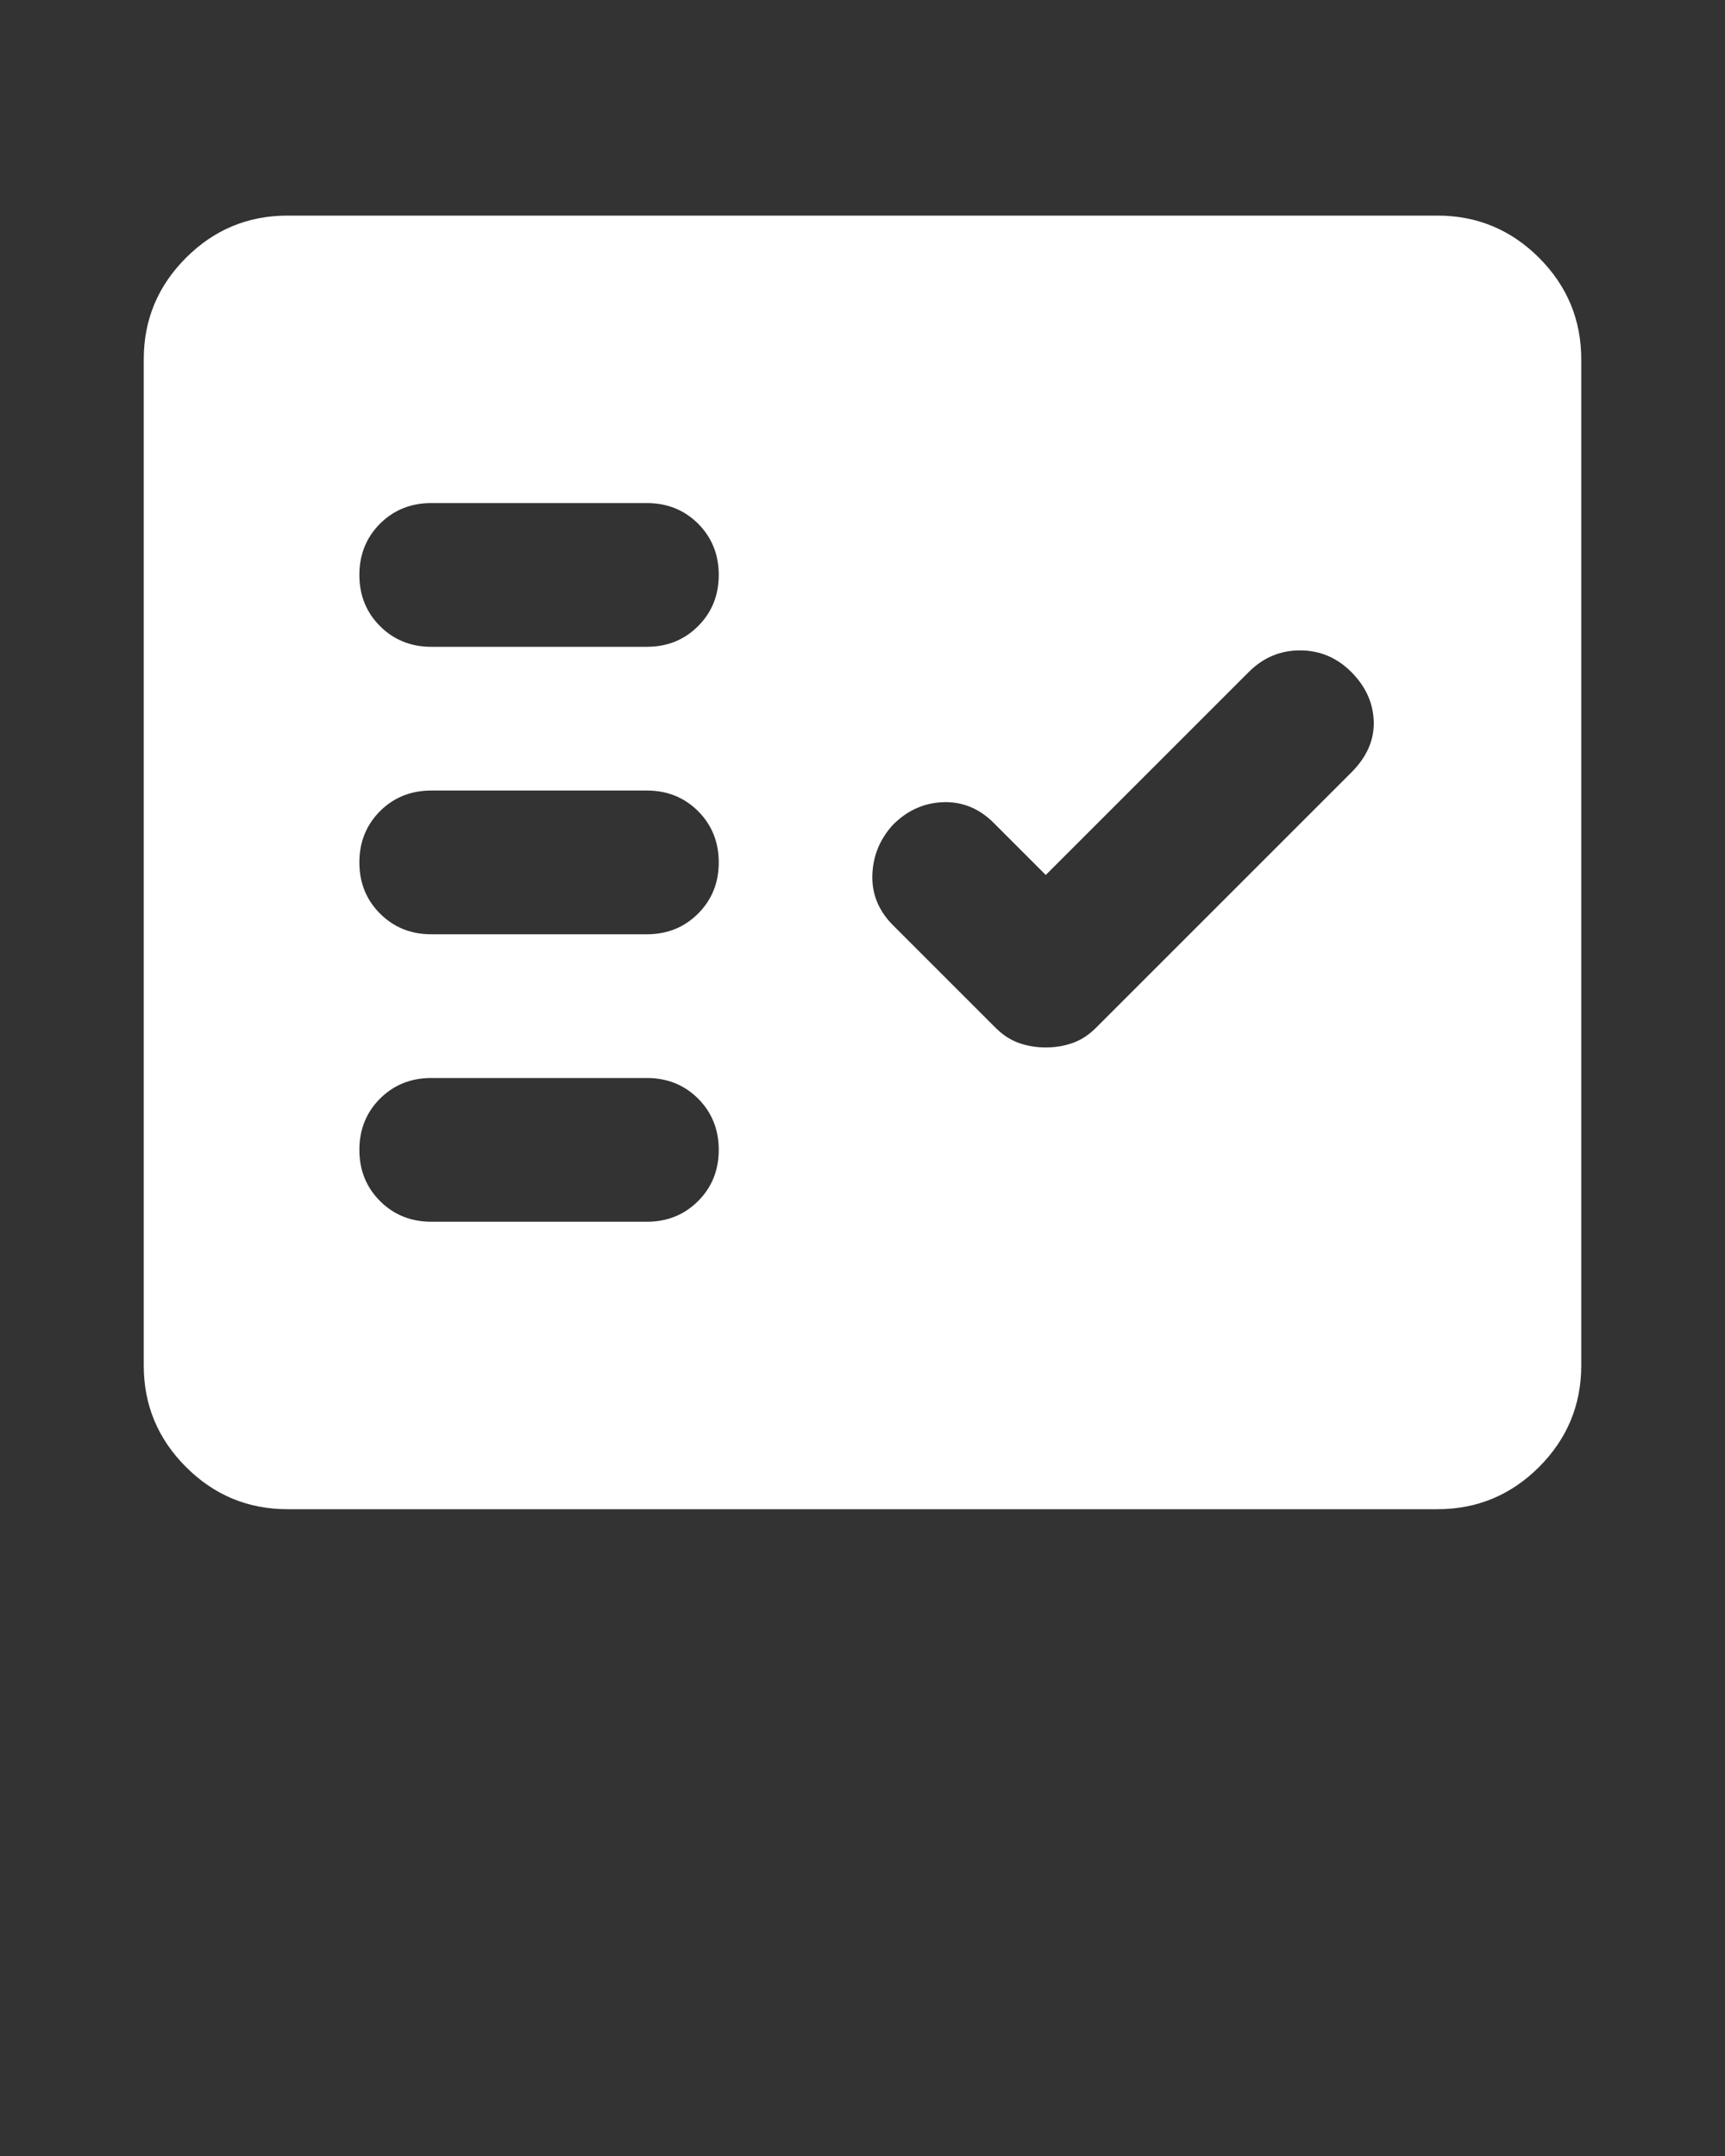 <svg width="24" height="30" viewBox="0 0 24 30" fill="none" xmlns="http://www.w3.org/2000/svg">

<rect x="0" y="0" width="24" height="30" fill="#333333" stroke="none"/>

<path d="M6 9H9C9.283 9 9.521 8.904 9.713 8.712C9.904 8.521 10 8.283 10 8C10 7.717 9.904 7.479 9.713 7.287C9.521 7.096 9.283 7 9 7H6C5.717 7 5.479 7.096 5.287 7.287C5.096 7.479 5 7.717 5 8C5 8.283 5.096 8.521 5.287 8.712C5.479 8.904 5.717 9 6 9ZM6 13H9C9.283 13 9.521 12.904 9.713 12.712C9.904 12.521 10 12.283 10 12C10 11.717 9.904 11.479 9.713 11.287C9.521 11.096 9.283 11 9 11H6C5.717 11 5.479 11.096 5.287 11.287C5.096 11.479 5 11.717 5 12C5 12.283 5.096 12.521 5.287 12.712C5.479 12.904 5.717 13 6 13ZM6 17H9C9.283 17 9.521 16.904 9.713 16.712C9.904 16.521 10 16.283 10 16C10 15.717 9.904 15.479 9.713 15.287C9.521 15.096 9.283 15 9 15H6C5.717 15 5.479 15.096 5.287 15.287C5.096 15.479 5 15.717 5 16C5 16.283 5.096 16.521 5.287 16.712C5.479 16.904 5.717 17 6 17ZM14.55 14.575C14.683 14.575 14.808 14.554 14.925 14.512C15.042 14.471 15.15 14.4 15.25 14.3L18.8 10.75C19.017 10.533 19.121 10.296 19.113 10.037C19.104 9.779 19 9.55 18.8 9.35C18.6 9.15 18.362 9.05 18.087 9.05C17.812 9.05 17.575 9.15 17.375 9.35L14.55 12.175L13.825 11.45C13.625 11.25 13.392 11.154 13.125 11.162C12.858 11.171 12.625 11.275 12.425 11.475C12.242 11.675 12.146 11.908 12.137 12.175C12.129 12.442 12.225 12.675 12.425 12.875L13.85 14.3C13.95 14.4 14.058 14.471 14.175 14.512C14.292 14.554 14.417 14.575 14.55 14.575ZM4 21C3.45 21 2.979 20.804 2.588 20.413C2.196 20.021 2 19.55 2 19V5C2 4.45 2.196 3.979 2.588 3.587C2.979 3.196 3.45 3 4 3H20C20.55 3 21.021 3.196 21.413 3.587C21.804 3.979 22 4.45 22 5V19C22 19.55 21.804 20.021 21.413 20.413C21.021 20.804 20.55 21 20 21H4Z"  fill="white"/>


</svg>
